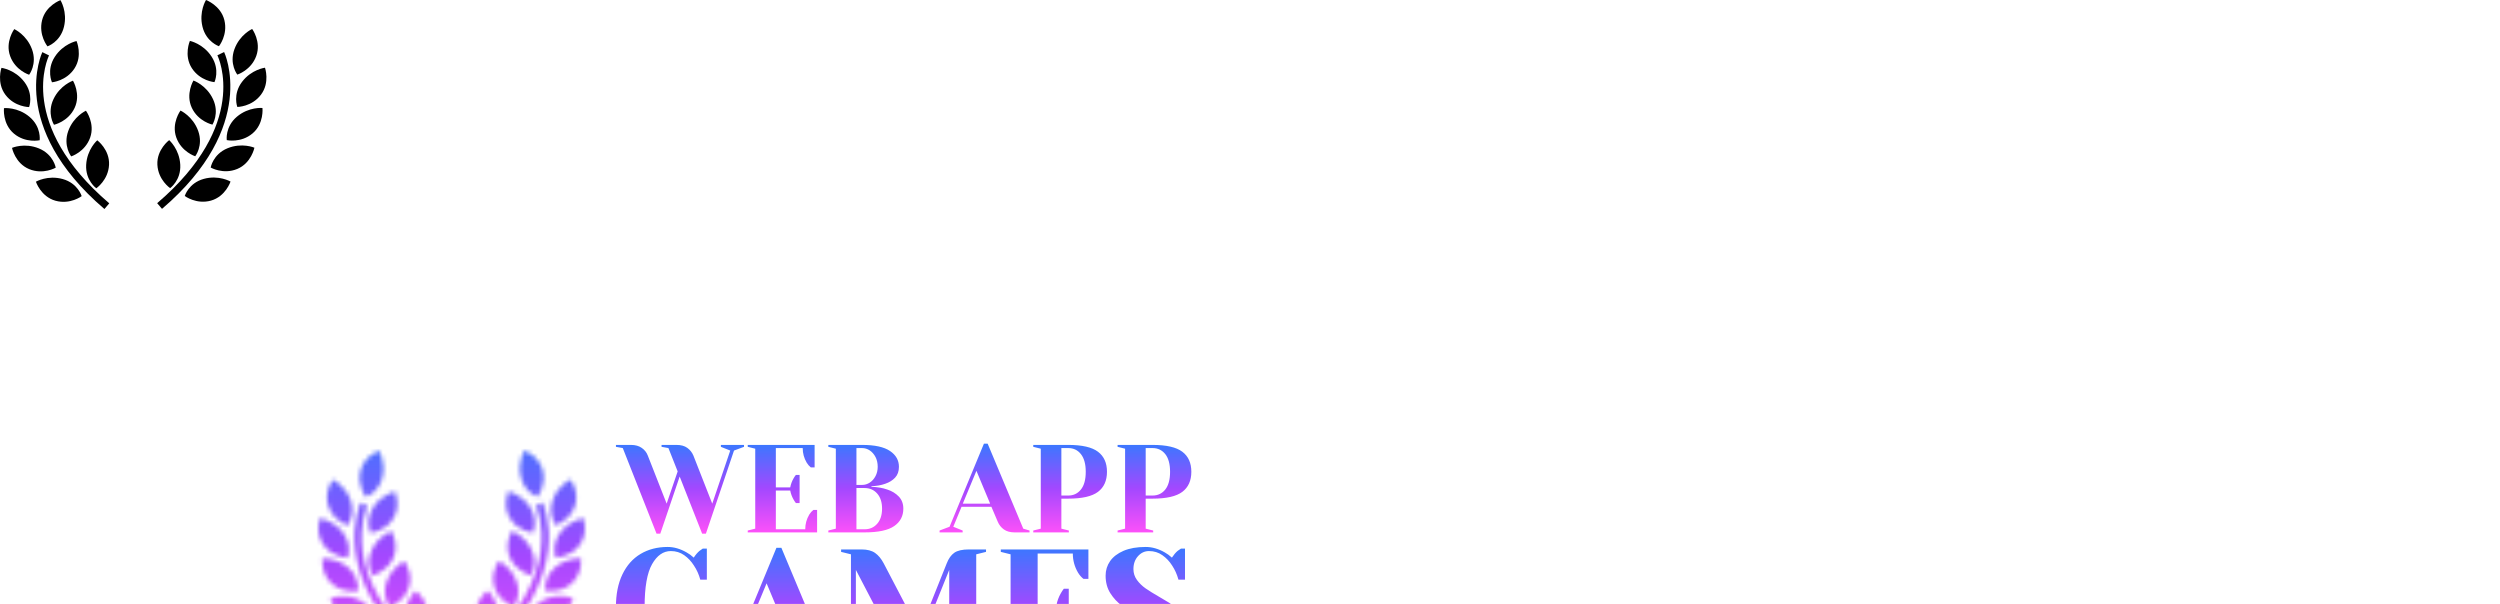 <svg data-v-0dd9719b="" version="1.0" xmlns="http://www.w3.org/2000/svg" xmlns:xlink="http://www.w3.org/1999/xlink" width="563" height="136" viewBox="0 0 563 136" preserveAspectRatio="xMidYMid meet" color-interpolation-filters="sRGB" style="margin: auto;" transform="rotate(undefined)">  <g data-v-0dd9719b="" fill="#ff51f9" class="icon-text-wrapper icon-svg-group iconsvg" transform="translate(71.71,99.915)"><g class="iconsvg-imagesvg" transform="translate(0,1.551)" mask="url(#1c5441fa-535b-40a5-8afe-e516d7514360)"><g><rect fill="#ff51f9" fill-opacity="0" stroke-width="2" x="0" y="0" width="60" height="47.068" class="image-rect"></rect> <svg filter="url(#colors6009601033)" x="0" y="0" width="60" height="47.068" filtersec="colorsf2867071385" class="image-svg-svg primary" style="overflow: visible;"><svg xmlns="http://www.w3.org/2000/svg" viewBox="0 3.092 28.685 22.502"><path d="M3.136 11.14s.886-1.142.313-2.728c-.575-1.585-1.914-2.187-1.914-2.187S.533 7.586 1.093 9.131c.559 1.546 2.043 2.009 2.043 2.009zM5.595 11.951s1.549-.124 2.436-1.509c.887-1.384.209-2.932.209-2.932s-1.438.292-2.349 1.713c-.91 1.42-.296 2.728-.296 2.728zM5.752 13.781c-.717 1.527.062 2.745.062 2.745s1.521-.326 2.219-1.813c.697-1.489-.177-2.935-.177-2.935s-1.387.476-2.104 2.003zM9.253 15.011s-1.337.606-1.907 2.192c-.57 1.589.319 2.727.319 2.727s1.482-.467 2.038-2.014c.555-1.547-.45-2.905-.45-2.905zM10.367 23.363s1.286-.875 1.373-2.516c.086-1.642-1.269-2.652-1.269-2.652s-1.106.965-1.195 2.649c-.088 1.683 1.091 2.519 1.091 2.519zM5.111 8.084s1.371-.458 1.773-2.095c.403-1.637-.376-2.881-.376-2.881s-1.588.576-1.981 2.173c-.392 1.596.584 2.803.584 2.803zM3.135 14.621s.509-1.353-.506-2.698C1.612 10.577.156 10.396.156 10.396S-.4 11.992.59 13.304c.99 1.313 2.545 1.317 2.545 1.317zM4.271 18.191s.195-1.432-1.093-2.518c-1.29-1.087-2.75-.939-2.75-.939s-.188 1.68 1.068 2.739c1.258 1.058 2.775.718 2.775.718zM6.001 21.143s-.245-1.424-1.803-2.068c-1.559-.646-2.905-.063-2.905-.063s.33 1.658 1.848 2.288c1.518.627 2.86-.157 2.86-.157zM6.757 22.369c-1.624-.454-2.892.285-2.892.285s.525 1.606 2.107 2.049c1.584.443 2.822-.496 2.822-.496s-.413-1.385-2.037-1.838z" fill="#000000"></path><path d="M5.28 9.06l-.722-.355c-.038.079-3.752 7.968 6.684 16.889l.522-.611C1.828 16.488 5.134 9.359 5.28 9.06zM25.549 11.125s-.887-1.142-.313-2.727c.573-1.586 1.913-2.188 1.913-2.188s1.001 1.36.441 2.906c-.557 1.546-2.041 2.009-2.041 2.009zM23.09 11.936s-1.549-.125-2.437-1.509c-.887-1.384-.209-2.932-.209-2.932s1.438.292 2.35 1.712c.91 1.421.296 2.729.296 2.729zM22.933 13.765c.717 1.527-.062 2.745-.062 2.745s-1.521-.326-2.22-1.813c-.696-1.489.177-2.935.177-2.935s1.388.477 2.105 2.003zM19.432 14.996s1.336.605 1.907 2.194c.57 1.588-.32 2.726-.32 2.726s-1.481-.468-2.037-2.015.45-2.905.45-2.905zM18.316 23.347s-1.285-.874-1.372-2.516c-.086-1.642 1.27-2.653 1.27-2.653s1.104.965 1.194 2.65c.089 1.685-1.092 2.519-1.092 2.519zM23.572 8.069s-1.369-.458-1.771-2.095c-.403-1.637.377-2.882.377-2.882s1.588.576 1.98 2.174c.392 1.595-.586 2.803-.586 2.803zM25.55 14.606s-.509-1.353.505-2.698c1.017-1.346 2.474-1.527 2.474-1.527s.557 1.596-.434 2.908c-.991 1.313-2.545 1.317-2.545 1.317zM24.414 18.176s-.196-1.432 1.093-2.52c1.29-1.086 2.75-.938 2.75-.938s.188 1.681-1.069 2.739-2.774.719-2.774.719zM22.683 21.128s.246-1.425 1.804-2.07c1.56-.646 2.905-.063 2.905-.063s-.33 1.658-1.848 2.287c-1.519.63-2.861-.154-2.861-.154zM21.927 22.354c1.624-.453 2.893.285 2.893.285s-.524 1.605-2.107 2.051c-1.583.441-2.821-.498-2.821-.498s.412-1.384 2.035-1.838z" fill="#000000"></path><path d="M23.404 9.045l.724-.355c.038.079 3.752 7.968-6.685 16.888l-.521-.611c9.934-8.493 6.628-15.624 6.482-15.922z" fill="#000000"></path></svg></svg> <defs><filter id="colors6009601033"><feColorMatrix type="matrix" values="0 0 0 0 0.996  0 0 0 0 0.316  0 0 0 0 0.973  0 0 0 1 0" class="icon-fecolormatrix"></feColorMatrix></filter> <filter id="colorsf2867071385"><feColorMatrix type="matrix" values="0 0 0 0 0.996  0 0 0 0 0.996  0 0 0 0 0.996  0 0 0 1 0" class="icon-fecolormatrix"></feColorMatrix></filter> <filter id="colorsb7106279606"><feColorMatrix type="matrix" values="0 0 0 0 0  0 0 0 0 0  0 0 0 0 0  0 0 0 1 0" class="icon-fecolormatrix"></feColorMatrix></filter></defs></g><rect v-gra="id" width="72" height="59.068" transform="translate(-6, -6)" style="pointer-events:none;" fill="url(#QUJ8LGUBPHWfxmVa5Efh6)"></rect></g> <g transform="translate(67,0)"><g data-gra="path-name" fill-rule="" class="tp-name iconsvg-namesvg" fill="url(#38ab8ff4-1841-4926-bd52-d72af16367e9)"><g transform="scale(1)"><g><path d="M8.58 0.28L0.98-18.99-0.56-19.27-0.56-19.7 2.81-19.7Q4.31-19.7 5.26-19.02 6.22-18.35 6.61-17.31L6.61-17.31 10.86-6.47 13.34-13.73 11.26-18.99 9.71-19.27 9.71-19.7 13.08-19.7Q14.58-19.7 15.5-19.04 16.43-18.37 16.88-17.31L16.88-17.31 21.13-6.47 25.18-18.43 23.07-19.27 23.07-19.7 28.28-19.7 28.28-19.27 26.03-18.43 19.7 0.28 18.85 0.28 13.79-12.58 9.43 0.28 8.58 0.28ZM29.12 0L29.12-0.42 30.81-0.84 30.81-18.85 29.12-19.27 29.12-19.7 44.18-19.7 44.18-14.63 43.33-14.63Q42.8-15.05 42.4-15.7L42.4-15.7Q41.5-17.22 41.5-18.99L41.5-18.99 35.45-18.99 35.45-10.13 38.69-10.13Q38.89-11.2 39.42-12.13L39.42-12.13Q39.65-12.55 39.96-12.94L39.96-12.94 40.8-12.94 40.8-6.61 39.96-6.61Q39.65-7.01 39.42-7.43L39.42-7.43Q38.89-8.36 38.69-9.43L38.69-9.43 35.45-9.43 35.45-0.7 42.07-0.7Q42.07-2.48 42.97-4L42.97-4Q43.36-4.64 43.9-5.06L43.9-5.06 44.74-5.06 44.74 0 29.12 0ZM47.27 0L47.27-0.42 48.96-0.84 48.96-18.85 47.27-19.27 47.27-19.7 54.87-19.7Q59.15-19.7 61.16-18.33 63.17-16.97 63.17-14.77L63.17-14.77Q63.17-13.25 62.3-12.32 61.43-11.4 60.08-10.95L60.08-10.95Q58.64-10.44 56.98-10.41L56.98-10.41 56.98-10.27Q59.03-10.19 60.55-9.65L60.55-9.65Q62.1-9.15 63.13-8.08 64.16-7.01 64.16-5.35L64.16-5.35Q64.16-2.84 62.1-1.42 60.05 0 55.43 0L55.43 0 47.27 0ZM53.6-10.69L54.87-10.69Q55.8-10.69 56.6-11.21 57.4-11.73 57.9-12.68 58.39-13.62 58.39-14.77L58.39-14.77Q58.39-16.01 57.9-16.97 57.4-17.92 56.6-18.46 55.8-18.99 54.87-18.99L54.87-18.99 53.6-18.99 53.6-10.69ZM53.6-0.7L55.43-0.7Q57.18-0.7 58.27-1.94 59.37-3.18 59.37-5.35L59.37-5.35Q59.37-7.51 58.27-8.75 57.18-9.99 55.43-9.99L55.43-9.99 53.6-9.99 53.6-0.7ZM72.32 0L72.32-0.42 74.57-1.27 82.31-19.98 83.15-19.98 91.17-0.84 92.58-0.42 92.58 0 89.2 0Q87.74 0 86.81-0.66 85.88-1.32 85.43-2.39L85.43-2.39 83.99-5.77 77.27-5.77 75.41-1.27 77.52-0.42 77.52 0 72.32 0ZM80.62-13.87L77.55-6.47 83.71-6.47 80.62-13.87ZM93.42 0L93.42-0.42 95.11-0.84 95.11-18.85 93.42-19.27 93.42-19.7 101.3-19.7Q105.97-19.7 108-18.16 110.02-16.63 110.02-13.65L110.02-13.65Q110.02-10.66 108-9.13 105.97-7.6 101.3-7.6L101.3-7.6 99.75-7.6 99.75-0.84 101.44-0.42 101.44 0 93.42 0ZM99.75-8.3L101.3-8.3Q103.07-8.3 104.15-9.65 105.24-11 105.24-13.65L105.24-13.65Q105.24-16.26 104.15-17.63 103.07-18.99 101.3-18.99L101.3-18.99 99.75-18.99 99.75-8.3ZM112.41 0L112.41-0.42 114.1-0.84 114.1-18.85 112.41-19.27 112.41-19.7 120.29-19.7Q124.96-19.7 126.99-18.16 129.02-16.63 129.02-13.65L129.02-13.65Q129.02-10.66 126.99-9.13 124.96-7.6 120.29-7.6L120.29-7.6 118.74-7.6 118.74-0.84 120.43-0.42 120.43 0 112.41 0ZM118.74-8.3L120.29-8.3Q122.06-8.3 123.15-9.65 124.23-11 124.23-13.65L124.23-13.65Q124.23-16.26 123.15-17.63 122.06-18.99 120.29-18.99L120.29-18.99 118.74-18.99 118.74-8.3Z" transform="translate(0.56, 19.98)"></path></g> <!----> <!----> <!----> <!----> <!----> <!----> <g data-gra="path-name-1" fill="url(#a6abc6d9-0e61-464f-b2be-92dbcd3fbbac)" transform="translate(0,23.26)"><g transform="scale(1.017)"><path d="M11.79 0.54Q9.03 0.54 6.71-1.02 4.39-2.57 3.01-5.57 1.63-8.56 1.63-12.69L1.63-12.69Q1.63-16.86 3.06-19.85 4.5-22.85 7.09-24.39 9.68-25.93 13.09-25.93L13.09-25.93Q15.16-25.93 17.26-24.73L17.26-24.73Q18.06-24.3 18.86-23.57L18.86-23.57Q19.47-24.51 20.13-25.06L20.13-25.06Q20.78-25.53 20.85-25.56L20.85-25.56 21.76-25.56 21.76-18.68 20.31-18.68Q19.84-20.42 18.89-21.83L18.89-21.83Q18.02-23.21 16.74-24.11 15.45-25.02 13.78-25.02L13.78-25.02Q11.28-25.02 9.63-22.12 7.98-19.22 7.98-12.69L7.98-12.69Q7.98-6.16 9.45-3.44 10.91-0.73 13.24-0.73L13.24-0.73Q14.58-0.73 15.67-2.18L15.67-2.18Q16.06-2.72 16.5-3.63L16.5-3.63 16.5-11.97 14.32-12.51 14.32-13.05 24.66-13.05 24.66-12.51 22.48-11.97 22.48 0.18 21.94 0.18Q19.29 0.18 17.91-1.27L17.91-1.27Q17.3-1.92 17.04-2.72L17.04-2.72Q16.54-1.81 15.85-1.09L15.85-1.09Q14.21 0.54 11.79 0.54L11.79 0.54ZM24.3 0L24.3-0.54 27.2-1.63 37.17-25.75 38.26-25.75 48.59-1.09 50.4-0.54 50.4 0 46.05 0Q44.17 0 42.97-0.85 41.77-1.7 41.19-3.08L41.19-3.08 39.34-7.43 30.68-7.43 28.28-1.63 31-0.54 31 0 24.3 0ZM34.99-17.88L31.04-8.34 38.98-8.34 34.99-17.88ZM65.82 0.36L54.76-20.85 54.76-1.63 57.66-0.54 57.66 0 50.77 0 50.77-0.54 53.67-1.63 53.67-24.3 51.49-24.84 51.49-25.38 56.03-25.38Q57.91-25.38 59.02-24.6 60.12-23.82 60.92-22.3L60.92-22.3 68.83-7.18 74.88-22.3Q75.5-23.9 76.55-24.64 77.6-25.38 79.78-25.38L79.78-25.38 83.58-25.38 83.58-24.84 81.41-24.3 81.41-1.09 83.58-0.54 83.58 0 73.25 0 73.25-0.54 75.43-1.09 75.43-20.85 66.9 0.36 65.82 0.36ZM86.85 0L86.85-0.54 89.02-1.09 89.02-24.3 86.85-24.84 86.85-25.38 106.25-25.38 106.25-18.86 105.16-18.86Q104.47-19.4 103.96-20.23L103.96-20.23Q102.8-22.19 102.8-24.48L102.8-24.48 95.01-24.48 95.01-13.05 99.18-13.05Q99.43-14.43 100.12-15.63L100.12-15.63Q100.41-16.17 100.81-16.68L100.81-16.68 101.9-16.68 101.9-8.52 100.81-8.52Q100.41-9.03 100.12-9.57L100.12-9.57Q99.43-10.77 99.18-12.15L99.18-12.15 95.01-12.15 95.01-0.91 103.53-0.91Q103.53-3.19 104.69-5.15L104.69-5.15Q105.2-5.98 105.89-6.53L105.89-6.53 106.97-6.53 106.97 0 86.85 0ZM119.12 0.54Q116.55 0.54 114.3-0.62L114.3-0.62Q113.28-1.12 112.59-1.81L112.59-1.81Q112.09-0.98 111.32-0.33L111.32-0.33Q110.67 0.15 110.6 0.18L110.6 0.18 109.69 0.18 109.69-6.71 111.14-6.71Q111.69-4.93 112.67-3.52L112.67-3.52Q114.88-0.36 118.4-0.36L118.4-0.36Q120.46-0.36 121.7-1.6 122.93-2.83 122.93-4.9L122.93-4.9Q122.93-6.09 122.22-7.03 121.51-7.98 120.46-8.7 119.41-9.43 117.53-10.52L117.53-10.52Q115.13-11.86 113.65-12.95 112.16-14.03 111.11-15.68 110.06-17.33 110.06-19.58L110.06-19.58Q110.06-21.36 111.05-22.79 112.05-24.22 114.04-25.08 116.04-25.93 118.94-25.93L118.94-25.93Q121.04-25.93 123.15-24.73L123.15-24.73Q123.94-24.3 124.74-23.57L124.74-23.57Q125.36-24.51 126.01-25.06L126.01-25.06Q126.66-25.53 126.74-25.56L126.74-25.56 127.64-25.56 127.64-18.68 126.19-18.68Q125.72-20.42 124.78-21.83L124.78-21.83Q123.91-23.21 122.62-24.11 121.33-25.02 119.67-25.02L119.67-25.02Q118.25-25.02 117.24-23.9 116.22-22.77 116.22-21.03L116.22-21.03Q116.22-19.69 117-18.62 117.78-17.55 118.92-16.75 120.06-15.96 122.02-14.83L122.02-14.83Q124.31-13.53 125.72-12.51 127.14-11.5 128.11-9.99 129.09-8.49 129.09-6.53L129.09-6.53Q129.09-4.57 127.97-2.96 126.85-1.34 124.6-0.4 122.35 0.54 119.12 0.54L119.12 0.54Z" transform="translate(-1.63, 25.93)"></path></g></g></g></g> <!----></g></g><defs v-gra="od"><linearGradient x1="0" y1="1" x2="0" y2="0" id="38ab8ff4-1841-4926-bd52-d72af16367e9"><stop offset="0%" stop-color="#ff51f9"></stop><stop offset="50%" stop-color="#a348ff"></stop><stop offset="100%" stop-color="#3978ff"></stop></linearGradient><filter id="42443b3f1de60f6b6fd3b6a9844b4764" filterUnits="objectBoundingBox"><feColorMatrix type="matrix" values="0 0 0 0 0.996  0 0 0 0 0.996  0 0 0 0 0.996  0 0 0 1 0"></feColorMatrix></filter><linearGradient x1="0" y1="1" x2="0" y2="0" id="a6abc6d9-0e61-464f-b2be-92dbcd3fbbac"><stop offset="0%" stop-color="#ff51f9"></stop><stop offset="50%" stop-color="#a348ff"></stop><stop offset="100%" stop-color="#3978ff"></stop></linearGradient><filter id="42443b3f1de60f6b6fd3b6a9844b4764" filterUnits="objectBoundingBox"><feColorMatrix type="matrix" values="0 0 0 0 0.996  0 0 0 0 0.996  0 0 0 0 0.996  0 0 0 1 0"></feColorMatrix></filter></defs><defs v-gra="id"><filter id="ced61888-184a-4a18-9fc7-9a1da2b92598" filterUnits="userSpaceOnUse"><feColorMatrix type="matrix" values="0 0 0 0 0.996  0 0 0 0 0.996  0 0 0 0 0.996  0 0 0 1 0"></feColorMatrix></filter><linearGradient x1="0" y1="1" x2="0" y2="0" id="QUJ8LGUBPHWfxmVa5Efh6"><stop offset="0%" stop-color="#ff51f9"></stop><stop offset="50%" stop-color="#a348ff"></stop><stop offset="100%" stop-color="#3978ff"></stop></linearGradient><filter id="42443b3f1de60f6b6fd3b6a9844b4764" filterUnits="objectBoundingBox"><feColorMatrix type="matrix" values="0 0 0 0 0.996  0 0 0 0 0.996  0 0 0 0 0.996  0 0 0 1 0"></feColorMatrix></filter></defs><mask v-gra="im" id="1c5441fa-535b-40a5-8afe-e516d7514360"><g class="iconsvg-imagesvg" filter="url(#ced61888-184a-4a18-9fc7-9a1da2b92598)"><g><rect fill="#ff51f9" fill-opacity="0" stroke-width="2" x="0" y="0" width="60" height="47.068" class="image-rect"></rect> <svg x="0" y="0" width="60" height="47.068" filtersec="colorsf2867071385" class="image-svg-svg primary" style="overflow: visible;"><svg xmlns="http://www.w3.org/2000/svg" viewBox="0 3.092 28.685 22.502"><path d="M3.136 11.14s.886-1.142.313-2.728c-.575-1.585-1.914-2.187-1.914-2.187S.533 7.586 1.093 9.131c.559 1.546 2.043 2.009 2.043 2.009zM5.595 11.951s1.549-.124 2.436-1.509c.887-1.384.209-2.932.209-2.932s-1.438.292-2.349 1.713c-.91 1.42-.296 2.728-.296 2.728zM5.752 13.781c-.717 1.527.062 2.745.062 2.745s1.521-.326 2.219-1.813c.697-1.489-.177-2.935-.177-2.935s-1.387.476-2.104 2.003zM9.253 15.011s-1.337.606-1.907 2.192c-.57 1.589.319 2.727.319 2.727s1.482-.467 2.038-2.014c.555-1.547-.45-2.905-.45-2.905zM10.367 23.363s1.286-.875 1.373-2.516c.086-1.642-1.269-2.652-1.269-2.652s-1.106.965-1.195 2.649c-.088 1.683 1.091 2.519 1.091 2.519zM5.111 8.084s1.371-.458 1.773-2.095c.403-1.637-.376-2.881-.376-2.881s-1.588.576-1.981 2.173c-.392 1.596.584 2.803.584 2.803zM3.135 14.621s.509-1.353-.506-2.698C1.612 10.577.156 10.396.156 10.396S-.4 11.992.59 13.304c.99 1.313 2.545 1.317 2.545 1.317zM4.271 18.191s.195-1.432-1.093-2.518c-1.29-1.087-2.75-.939-2.75-.939s-.188 1.68 1.068 2.739c1.258 1.058 2.775.718 2.775.718zM6.001 21.143s-.245-1.424-1.803-2.068c-1.559-.646-2.905-.063-2.905-.063s.33 1.658 1.848 2.288c1.518.627 2.86-.157 2.86-.157zM6.757 22.369c-1.624-.454-2.892.285-2.892.285s.525 1.606 2.107 2.049c1.584.443 2.822-.496 2.822-.496s-.413-1.385-2.037-1.838z" fill="#000000"></path><path d="M5.28 9.06l-.722-.355c-.038.079-3.752 7.968 6.684 16.889l.522-.611C1.828 16.488 5.134 9.359 5.28 9.06zM25.549 11.125s-.887-1.142-.313-2.727c.573-1.586 1.913-2.188 1.913-2.188s1.001 1.36.441 2.906c-.557 1.546-2.041 2.009-2.041 2.009zM23.09 11.936s-1.549-.125-2.437-1.509c-.887-1.384-.209-2.932-.209-2.932s1.438.292 2.35 1.712c.91 1.421.296 2.729.296 2.729zM22.933 13.765c.717 1.527-.062 2.745-.062 2.745s-1.521-.326-2.22-1.813c-.696-1.489.177-2.935.177-2.935s1.388.477 2.105 2.003zM19.432 14.996s1.336.605 1.907 2.194c.57 1.588-.32 2.726-.32 2.726s-1.481-.468-2.037-2.015.45-2.905.45-2.905zM18.316 23.347s-1.285-.874-1.372-2.516c-.086-1.642 1.27-2.653 1.27-2.653s1.104.965 1.194 2.65c.089 1.685-1.092 2.519-1.092 2.519zM23.572 8.069s-1.369-.458-1.771-2.095c-.403-1.637.377-2.882.377-2.882s1.588.576 1.98 2.174c.392 1.595-.586 2.803-.586 2.803zM25.55 14.606s-.509-1.353.505-2.698c1.017-1.346 2.474-1.527 2.474-1.527s.557 1.596-.434 2.908c-.991 1.313-2.545 1.317-2.545 1.317zM24.414 18.176s-.196-1.432 1.093-2.52c1.29-1.086 2.75-.938 2.75-.938s.188 1.681-1.069 2.739-2.774.719-2.774.719zM22.683 21.128s.246-1.425 1.804-2.07c1.56-.646 2.905-.063 2.905-.063s-.33 1.658-1.848 2.287c-1.519.63-2.861-.154-2.861-.154zM21.927 22.354c1.624-.453 2.893.285 2.893.285s-.524 1.605-2.107 2.051c-1.583.441-2.821-.498-2.821-.498s.412-1.384 2.035-1.838z" fill="#000000"></path><path d="M23.404 9.045l.724-.355c.038.079 3.752 7.968-6.685 16.888l-.521-.611c9.934-8.493 6.628-15.624 6.482-15.922z" fill="#000000"></path></svg></svg> <defs><filter id="colors6009601033"><feColorMatrix type="matrix" values="0 0 0 0 0.996  0 0 0 0 0.316  0 0 0 0 0.973  0 0 0 1 0" class="icon-fecolormatrix"></feColorMatrix></filter> <filter id="colorsf2867071385"><feColorMatrix type="matrix" values="0 0 0 0 0.996  0 0 0 0 0.996  0 0 0 0 0.996  0 0 0 1 0" class="icon-fecolormatrix"></feColorMatrix></filter> <filter id="colorsb7106279606"><feColorMatrix type="matrix" values="0 0 0 0 0  0 0 0 0 0  0 0 0 0 0  0 0 0 1 0" class="icon-fecolormatrix"></feColorMatrix></filter></defs></g></g></mask></svg>